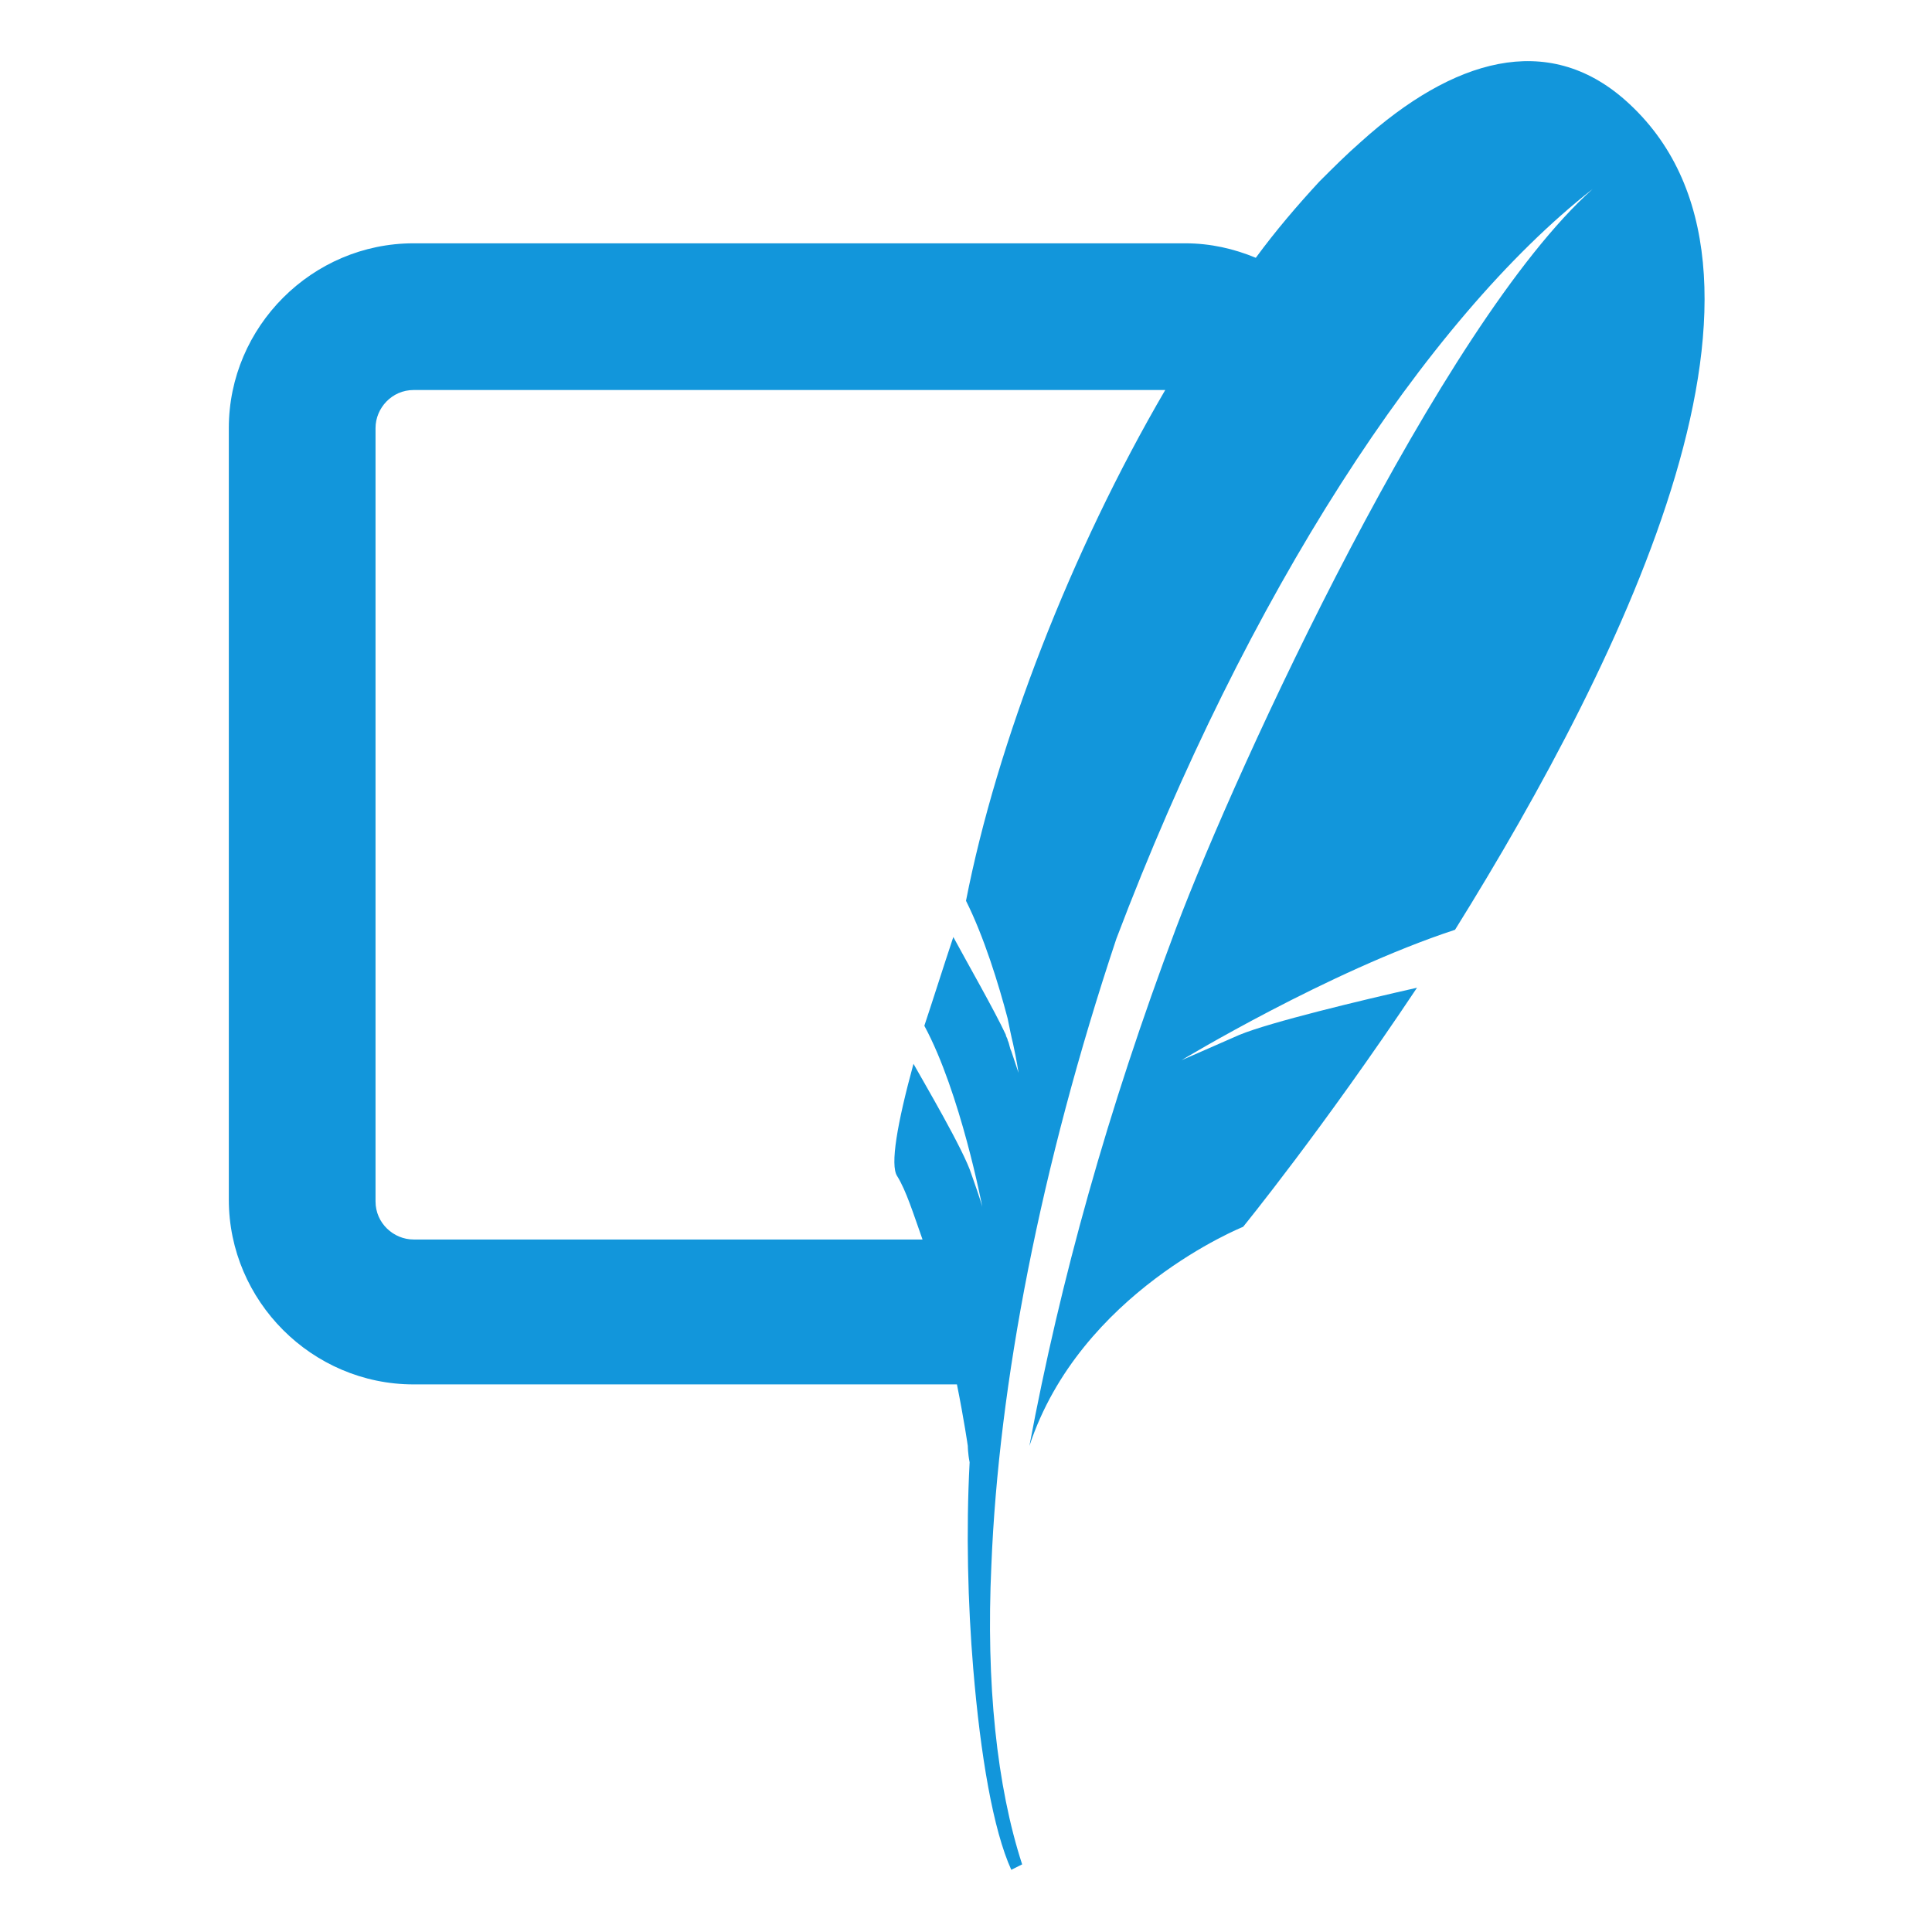 <?xml version="1.0" standalone="no"?><!DOCTYPE svg PUBLIC "-//W3C//DTD SVG 1.1//EN" "http://www.w3.org/Graphics/SVG/1.1/DTD/svg11.dtd"><svg t="1695519710469" class="jp-icon-selectable" fill="#1296db" viewBox="0 0 1024 1024" version="1.1" xmlns="http://www.w3.org/2000/svg" p-id="2016" xmlns:xlink="http://www.w3.org/1999/xlink" width="200" height="200"><path d="M861.44 53.12c-41.28-36.48-91.2-22.08-140.16 22.08-7.68 6.72-14.4 13.44-22.08 21.12-11.52 12.48-23.04 25.92-33.6 40.32-11.52-4.8-24-7.68-37.44-7.68H219.2c-53.76 0-97.92 44.16-97.92 97.92v408.96c0 53.76 44.16 97.92 97.92 97.92h288c3.84 19.2 5.76 32.64 5.76 32.64s0 3.84 0.96 8.64c-1.92 36.48-0.96 74.88 1.92 109.44 3.84 46.08 10.56 85.44 20.16 106.56l5.76-2.88c-13.44-41.28-19.2-96-16.32-158.4 3.84-96 25.92-211.2 66.24-332.16 69.12-182.4 164.16-328.32 252.48-397.44-80.64 72-188.16 305.28-220.8 391.68-36.48 96.96-61.44 187.2-77.76 274.56 26.88-81.6 113.28-116.16 113.28-116.16s42.24-51.84 92.16-126.72c-29.76 6.72-77.76 18.24-94.08 24.96-24 10.56-30.72 13.44-30.72 13.44S704 514.88 771.2 492.8c90.24-144.96 191.04-350.4 90.24-439.68zM512 477.44c9.6 19.2 17.28 44.16 22.08 62.4 0.96 4.8 1.92 9.6 2.88 13.44 1.92 8.64 2.88 15.36 2.88 15.36l-3.84-11.52c-0.96-1.92-0.96-3.84-1.92-5.76 0-0.96-0.96-1.92-0.96-2.88-5.76-12.48-21.12-39.36-27.84-51.84-5.76 17.28-10.56 32.64-15.36 47.04 19.2 35.52 30.72 96 30.72 96s-0.96-3.84-5.76-17.28c-3.84-12.48-25.92-49.92-30.72-58.56-8.64 31.68-12.48 53.76-8.64 59.52 4.8 7.68 8.64 20.16 13.44 33.6H219.2c-10.56 0-20.16-8.64-20.16-20.16V226.88c0-10.56 8.64-20.16 20.16-20.16H617.6c-49.92 85.44-89.28 187.2-105.6 270.72z" p-id="2017"></path></svg>